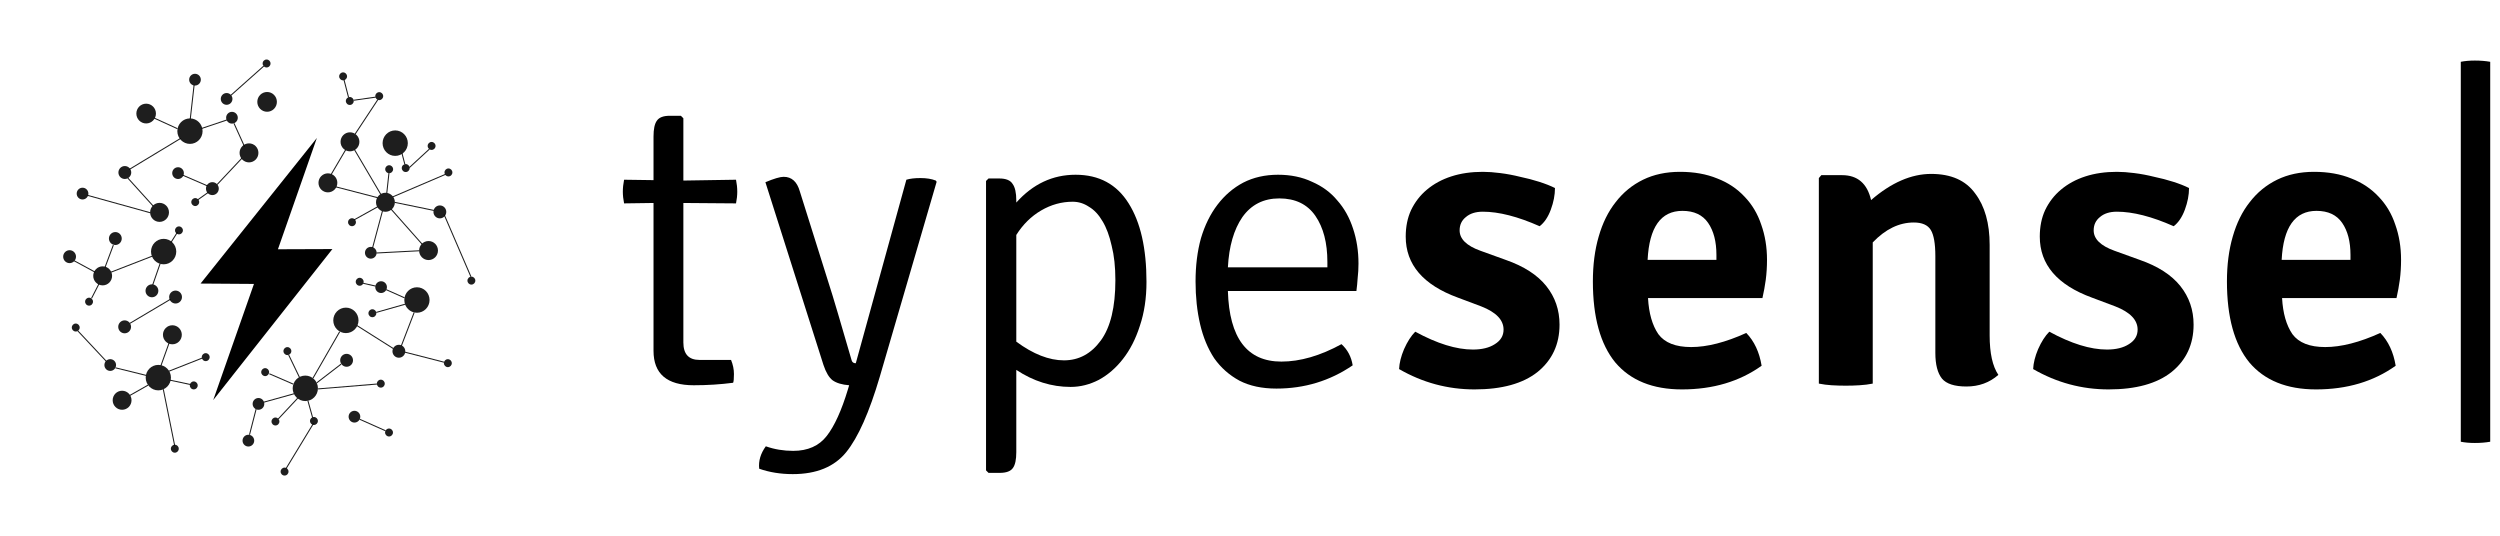 <svg width="289" height="62" viewBox="0 0 289 62" fill="none" xmlns="http://www.w3.org/2000/svg">
<path opacity="0.88" d="M29.603 47.302L28.842 50.26" stroke="black" stroke-width="0.12"/>
<path opacity="0.88" d="M36.243 48.935L33.057 54.187" stroke="black" stroke-width="0.12"/>
<path opacity="0.88" d="M34.412 46.029L32.16 48.439" stroke="black" stroke-width="0.12"/>
<path opacity="0.88" d="M35.595 46.324L36.142 48.292" stroke="black" stroke-width="0.12"/>
<path opacity="0.88" d="M30.497 46.49L34.008 45.515" stroke="black" stroke-width="0.12"/>
<path opacity="0.88" d="M31.137 43.207L33.892 44.402" stroke="black" stroke-width="0.12"/>
<path opacity="0.88" d="M33.37 41.028L34.623 43.63" stroke="black" stroke-width="0.12"/>
<path opacity="0.88" d="M39.27 38.34L36.181 43.714" stroke="black" stroke-width="0.12"/>
<path opacity="0.88" d="M17.569 29.623L12.839 31.46" stroke="black" stroke-width="0.12"/>
<path opacity="0.88" d="M17.397 24.603L10.114 22.581" stroke="black" stroke-width="0.12"/>
<path opacity="0.88" d="M17.733 23.849L14.775 20.581" stroke="black" stroke-width="0.12"/>
<path opacity="0.88" d="M24.021 21.503L21.099 20.241" stroke="black" stroke-width="0.12"/>
<path opacity="0.88" d="M24.101 22.216L22.855 23.101" stroke="black" stroke-width="0.12"/>
<path opacity="0.88" d="M20.514 14.878L17.828 13.653" stroke="black" stroke-width="0.12"/>
<path opacity="0.88" d="M20.886 15.994L14.9 19.611" stroke="black" stroke-width="0.12"/>
<path opacity="0.88" d="M26.246 13.861L23.302 14.852" stroke="black" stroke-width="0.12"/>
<path opacity="0.88" d="M22.444 9.785L21.994 13.769" stroke="black" stroke-width="0.12"/>
<path opacity="0.88" d="M30.492 7.635L26.682 11.026" stroke="black" stroke-width="0.12"/>
<path opacity="0.88" d="M27.967 18.283L25.097 21.335" stroke="black" stroke-width="0.12"/>
<path opacity="0.88" d="M28.264 16.94L27.048 14.258" stroke="black" stroke-width="0.12"/>
<path opacity="0.88" d="M18.514 30.458L17.652 32.939" stroke="black" stroke-width="0.12"/>
<path opacity="0.88" d="M13.103 28.33L12.137 30.916" stroke="black" stroke-width="0.12"/>
<path opacity="0.88" d="M11.022 31.474L8.558 30.137" stroke="black" stroke-width="0.12"/>
<path opacity="0.88" d="M20.526 26.82L19.739 28.066" stroke="black" stroke-width="0.12"/>
<path opacity="0.88" d="M11.46 32.775L10.58 34.49" stroke="black" stroke-width="0.12"/>
<path opacity="0.88" d="M19.732 34.578L15.017 37.376" stroke="black" stroke-width="0.12"/>
<path opacity="0.88" d="M12.302 41.781L8.98 38.23" stroke="black" stroke-width="0.12"/>
<path opacity="0.88" d="M23.36 41.4L19.532 42.91" stroke="black" stroke-width="0.12"/>
<path opacity="0.88" d="M19.565 39.594L18.601 42.278" stroke="black" stroke-width="0.12"/>
<path opacity="0.88" d="M22.004 44.448L19.654 43.948" stroke="black" stroke-width="0.12"/>
<path opacity="0.88" d="M16.896 43.395L13.346 42.518" stroke="black" stroke-width="0.12"/>
<path opacity="0.88" d="M17.126 44.513L15.014 45.71" stroke="black" stroke-width="0.12"/>
<path opacity="0.88" d="M18.877 44.994L20.194 51.525" stroke="black" stroke-width="0.12"/>
<path opacity="0.88" d="M41.259 37.633L45.472 40.298" stroke="black" stroke-width="0.12"/>
<path opacity="0.88" d="M41.978 32.748L43.424 33.071" stroke="black" stroke-width="0.12"/>
<path opacity="0.88" d="M43.51 29.247L48.469 28.988" stroke="black" stroke-width="0.12"/>
<path opacity="0.88" d="M44.211 24.395L43.066 28.667" stroke="black" stroke-width="0.12"/>
<path opacity="0.88" d="M45.211 24.18L48.824 28.257" stroke="black" stroke-width="0.12"/>
<path opacity="0.88" d="M45.622 23.392L50.158 24.325" stroke="black" stroke-width="0.12"/>
<path opacity="0.88" d="M51.327 24.773L54.441 31.992" stroke="black" stroke-width="0.12"/>
<path opacity="0.88" d="M45.384 22.767L51.526 20.14" stroke="black" stroke-width="0.12"/>
<path opacity="0.88" d="M44.711 22.321L44.963 20.008" stroke="black" stroke-width="0.12"/>
<path opacity="0.88" d="M46.798 18.982L46.46 17.686" stroke="black" stroke-width="0.12"/>
<path opacity="0.88" d="M49.648 17.225L47.319 19.373" stroke="black" stroke-width="0.12"/>
<path opacity="0.88" d="M38.82 21.6L43.664 22.856" stroke="black" stroke-width="0.12"/>
<path opacity="0.88" d="M40.915 25.428L43.666 23.899" stroke="black" stroke-width="0.12"/>
<path opacity="0.88" d="M40.978 17.301L44.026 22.478" stroke="black" stroke-width="0.12"/>
<path opacity="0.88" d="M39.958 17.318L38.275 20.179" stroke="black" stroke-width="0.12"/>
<path opacity="0.88" d="M43.683 11.511L41.05 15.5" stroke="black" stroke-width="0.12"/>
<path opacity="0.88" d="M43.428 11.229L40.882 11.589" stroke="black" stroke-width="0.12"/>
<path opacity="0.88" d="M40.293 11.261L39.763 9.21" stroke="black" stroke-width="0.12"/>
<path opacity="0.88" d="M44.639 33.482L46.766 34.431" stroke="black" stroke-width="0.12"/>
<path opacity="0.88" d="M43.492 36.115L46.854 35.161" stroke="black" stroke-width="0.12"/>
<path opacity="0.88" d="M46.393 39.983L47.877 36.122" stroke="black" stroke-width="0.12"/>
<path opacity="0.88" d="M46.813 40.712L51.328 41.87" stroke="black" stroke-width="0.12"/>
<path opacity="0.88" d="M39.436 42.088L36.612 44.26" stroke="black" stroke-width="0.12"/>
<path opacity="0.88" d="M43.572 44.396L36.767 44.957" stroke="black" stroke-width="0.12"/>
<path opacity="0.88" d="M44.57 49.798L41.566 48.461" stroke="black" stroke-width="0.12"/>
<path opacity="0.88" d="M44.556 24.483C45.158 24.483 45.646 23.99 45.646 23.383C45.646 22.775 45.158 22.283 44.556 22.283C43.954 22.283 43.466 22.775 43.466 23.383C43.466 23.99 43.954 24.483 44.556 24.483Z" fill="black"/>
<path opacity="0.88" d="M37.906 22.238C38.508 22.238 38.996 21.746 38.996 21.138C38.996 20.53 38.508 20.038 37.906 20.038C37.304 20.038 36.816 20.53 36.816 21.138C36.816 21.746 37.304 22.238 37.906 22.238Z" fill="black"/>
<path opacity="0.88" d="M18.444 25.65C19.046 25.65 19.534 25.158 19.534 24.55C19.534 23.942 19.046 23.45 18.444 23.45C17.841 23.45 17.354 23.942 17.354 24.55C17.354 25.158 17.841 25.65 18.444 25.65Z" fill="black"/>
<path opacity="0.88" d="M11.867 32.99C12.469 32.99 12.957 32.497 12.957 31.889C12.957 31.282 12.469 30.789 11.867 30.789C11.265 30.789 10.777 31.282 10.777 31.889C10.777 32.497 11.265 32.99 11.867 32.99Z" fill="black"/>
<path opacity="0.88" d="M49.538 30.063C50.141 30.063 50.629 29.57 50.629 28.963C50.629 28.355 50.141 27.863 49.538 27.863C48.937 27.863 48.449 28.355 48.449 28.963C48.449 29.57 48.937 30.063 49.538 30.063Z" fill="black"/>
<path opacity="0.88" d="M40.457 17.495C41.059 17.495 41.547 17.003 41.547 16.395C41.547 15.788 41.059 15.295 40.457 15.295C39.855 15.295 39.367 15.788 39.367 16.395C39.367 17.003 39.855 17.495 40.457 17.495Z" fill="black"/>
<path opacity="0.88" d="M28.784 18.773C29.386 18.773 29.874 18.28 29.874 17.673C29.874 17.065 29.386 16.573 28.784 16.573C28.182 16.573 27.694 17.065 27.694 17.673C27.694 18.28 28.182 18.773 28.784 18.773Z" fill="black"/>
<path opacity="0.88" d="M14.115 47.37C14.717 47.37 15.205 46.877 15.205 46.27C15.205 45.662 14.717 45.169 14.115 45.169C13.513 45.169 13.025 45.662 13.025 46.27C13.025 46.877 13.513 47.37 14.115 47.37Z" fill="black"/>
<path opacity="0.88" d="M19.927 39.801C20.529 39.801 21.017 39.308 21.017 38.7C21.017 38.093 20.529 37.6 19.927 37.6C19.325 37.6 18.837 38.093 18.837 38.7C18.837 39.308 19.325 39.801 19.927 39.801Z" fill="black"/>
<path opacity="0.88" d="M16.894 14.271C17.52 14.271 18.027 13.759 18.027 13.128C18.027 12.496 17.52 11.985 16.894 11.985C16.269 11.985 15.762 12.496 15.762 13.128C15.762 13.759 16.269 14.271 16.894 14.271Z" fill="black"/>
<path opacity="0.88" d="M30.877 12.92C31.502 12.92 32.009 12.408 32.009 11.777C32.009 11.146 31.502 10.634 30.877 10.634C30.251 10.634 29.744 11.146 29.744 11.777C29.744 12.408 30.251 12.92 30.877 12.92Z" fill="black"/>
<path opacity="0.88" d="M21.959 16.634C22.764 16.634 23.418 15.974 23.418 15.161C23.418 14.348 22.764 13.688 21.959 13.688C21.153 13.688 20.5 14.348 20.5 15.161C20.5 15.974 21.153 16.634 21.959 16.634Z" fill="black"/>
<path opacity="0.88" d="M45.686 18.022C46.492 18.022 47.145 17.363 47.145 16.549C47.145 15.736 46.492 15.076 45.686 15.076C44.88 15.076 44.227 15.736 44.227 16.549C44.227 17.363 44.88 18.022 45.686 18.022Z" fill="black"/>
<path opacity="0.88" d="M48.199 36.154C49.004 36.154 49.657 35.495 49.657 34.682C49.657 33.868 49.004 33.209 48.199 33.209C47.393 33.209 46.739 33.868 46.739 34.682C46.739 35.495 47.393 36.154 48.199 36.154Z" fill="black"/>
<path opacity="0.88" d="M44.055 33.873C44.428 33.873 44.73 33.568 44.73 33.192C44.73 32.816 44.428 32.511 44.055 32.511C43.683 32.511 43.381 32.816 43.381 33.192C43.381 33.568 43.683 33.873 44.055 33.873Z" fill="black"/>
<path opacity="0.88" d="M26.814 14.29C27.187 14.29 27.489 13.985 27.489 13.609C27.489 13.233 27.187 12.928 26.814 12.928C26.442 12.928 26.14 13.233 26.14 13.609C26.14 13.985 26.442 14.29 26.814 14.29Z" fill="black"/>
<path opacity="0.88" d="M20.583 20.693C20.955 20.693 21.257 20.388 21.257 20.012C21.257 19.636 20.955 19.331 20.583 19.331C20.21 19.331 19.908 19.636 19.908 20.012C19.908 20.388 20.21 20.693 20.583 20.693Z" fill="black"/>
<path opacity="0.88" d="M9.541 23.06C9.914 23.06 10.216 22.756 10.216 22.38C10.216 22.004 9.914 21.699 9.541 21.699C9.168 21.699 8.866 22.004 8.866 22.38C8.866 22.756 9.168 23.06 9.541 23.06Z" fill="black"/>
<path opacity="0.88" d="M22.541 9.891C22.914 9.891 23.216 9.586 23.216 9.21C23.216 8.834 22.914 8.529 22.541 8.529C22.169 8.529 21.867 8.834 21.867 9.21C21.867 9.586 22.169 9.891 22.541 9.891Z" fill="black"/>
<path opacity="0.88" d="M26.196 12.116C26.569 12.116 26.871 11.811 26.871 11.435C26.871 11.059 26.569 10.754 26.196 10.754C25.824 10.754 25.522 11.059 25.522 11.435C25.522 11.811 25.824 12.116 26.196 12.116Z" fill="black"/>
<path opacity="0.88" d="M35.293 46.363C36.099 46.363 36.752 45.704 36.752 44.891C36.752 44.077 36.099 43.418 35.293 43.418C34.487 43.418 33.834 44.077 33.834 44.891C33.834 45.704 34.487 46.363 35.293 46.363Z" fill="black"/>
<path opacity="0.88" d="M18.917 30.555C19.723 30.555 20.376 29.896 20.376 29.083C20.376 28.27 19.723 27.61 18.917 27.61C18.111 27.61 17.458 28.27 17.458 29.083C17.458 29.896 18.111 30.555 18.917 30.555Z" fill="black"/>
<path opacity="0.88" d="M17.564 34.365C17.973 34.365 18.305 34.031 18.305 33.617C18.305 33.204 17.973 32.869 17.564 32.869C17.154 32.869 16.822 33.204 16.822 33.617C16.822 34.031 17.154 34.365 17.564 34.365Z" fill="black"/>
<path opacity="0.88" d="M20.295 35.087C20.705 35.087 21.037 34.752 21.037 34.339C21.037 33.926 20.705 33.591 20.295 33.591C19.886 33.591 19.554 33.926 19.554 34.339C19.554 34.752 19.886 35.087 20.295 35.087Z" fill="black"/>
<path opacity="0.88" d="M14.408 38.531C14.818 38.531 15.149 38.196 15.149 37.782C15.149 37.369 14.818 37.034 14.408 37.034C13.999 37.034 13.667 37.369 13.667 37.782C13.667 38.196 13.999 38.531 14.408 38.531Z" fill="black"/>
<path opacity="0.88" d="M24.549 22.553C24.959 22.553 25.291 22.218 25.291 21.805C25.291 21.392 24.959 21.057 24.549 21.057C24.14 21.057 23.808 21.392 23.808 21.805C23.808 22.218 24.14 22.553 24.549 22.553Z" fill="black"/>
<path opacity="0.88" d="M8.044 30.418C8.454 30.418 8.786 30.083 8.786 29.67C8.786 29.257 8.454 28.922 8.044 28.922C7.635 28.922 7.303 29.257 7.303 29.67C7.303 30.083 7.635 30.418 8.044 30.418Z" fill="black"/>
<path opacity="0.88" d="M13.333 28.322C13.742 28.322 14.074 27.987 14.074 27.574C14.074 27.161 13.742 26.826 13.333 26.826C12.924 26.826 12.592 27.161 12.592 27.574C12.592 27.987 12.924 28.322 13.333 28.322Z" fill="black"/>
<path opacity="0.88" d="M46.11 41.353C46.519 41.353 46.851 41.018 46.851 40.605C46.851 40.192 46.519 39.857 46.11 39.857C45.7 39.857 45.368 40.192 45.368 40.605C45.368 41.018 45.7 41.353 46.11 41.353Z" fill="black"/>
<path opacity="0.88" d="M40.067 42.399C40.476 42.399 40.808 42.064 40.808 41.651C40.808 41.237 40.476 40.903 40.067 40.903C39.658 40.903 39.326 41.237 39.326 41.651C39.326 42.064 39.658 42.399 40.067 42.399Z" fill="black"/>
<path opacity="0.88" d="M44.022 44.811C44.274 44.811 44.478 44.605 44.478 44.35C44.478 44.096 44.274 43.889 44.022 43.889C43.77 43.889 43.565 44.096 43.565 44.35C43.565 44.605 43.77 44.811 44.022 44.811Z" fill="black"/>
<path opacity="0.88" d="M44.971 50.459C45.223 50.459 45.427 50.252 45.427 49.998C45.427 49.743 45.223 49.537 44.971 49.537C44.719 49.537 44.514 49.743 44.514 49.998C44.514 50.252 44.719 50.459 44.971 50.459Z" fill="black"/>
<path opacity="0.88" d="M32.896 54.976C33.148 54.976 33.352 54.77 33.352 54.516C33.352 54.261 33.148 54.055 32.896 54.055C32.644 54.055 32.439 54.261 32.439 54.516C32.439 54.77 32.644 54.976 32.896 54.976Z" fill="black"/>
<path opacity="0.88" d="M20.209 52.333C20.461 52.333 20.665 52.126 20.665 51.872C20.665 51.617 20.461 51.411 20.209 51.411C19.957 51.411 19.752 51.617 19.752 51.872C19.752 52.126 19.957 52.333 20.209 52.333Z" fill="black"/>
<path opacity="0.88" d="M36.291 49.127C36.543 49.127 36.748 48.92 36.748 48.666C36.748 48.411 36.543 48.205 36.291 48.205C36.039 48.205 35.835 48.411 35.835 48.666C35.835 48.92 36.039 49.127 36.291 49.127Z" fill="black"/>
<path opacity="0.88" d="M31.842 49.186C32.094 49.186 32.299 48.98 32.299 48.725C32.299 48.471 32.094 48.265 31.842 48.265C31.59 48.265 31.386 48.471 31.386 48.725C31.386 48.98 31.59 49.186 31.842 49.186Z" fill="black"/>
<path opacity="0.88" d="M30.653 43.479C30.905 43.479 31.109 43.273 31.109 43.018C31.109 42.764 30.905 42.557 30.653 42.557C30.401 42.557 30.196 42.764 30.196 43.018C30.196 43.273 30.401 43.479 30.653 43.479Z" fill="black"/>
<path opacity="0.88" d="M33.223 41.047C33.475 41.047 33.679 40.84 33.679 40.586C33.679 40.332 33.475 40.125 33.223 40.125C32.971 40.125 32.766 40.332 32.766 40.586C32.766 40.84 32.971 41.047 33.223 41.047Z" fill="black"/>
<path opacity="0.88" d="M43.047 36.669C43.3 36.669 43.504 36.463 43.504 36.209C43.504 35.954 43.3 35.748 43.047 35.748C42.795 35.748 42.591 35.954 42.591 36.209C42.591 36.463 42.795 36.669 43.047 36.669Z" fill="black"/>
<path opacity="0.88" d="M51.771 42.442C52.023 42.442 52.228 42.235 52.228 41.981C52.228 41.727 52.023 41.52 51.771 41.52C51.519 41.52 51.315 41.727 51.315 41.981C51.315 42.235 51.519 42.442 51.771 42.442Z" fill="black"/>
<path opacity="0.88" d="M41.58 33.034C41.832 33.034 42.036 32.828 42.036 32.574C42.036 32.319 41.832 32.113 41.58 32.113C41.328 32.113 41.123 32.319 41.123 32.574C41.123 32.828 41.328 33.034 41.58 33.034Z" fill="black"/>
<path opacity="0.88" d="M40.691 26.147C40.943 26.147 41.147 25.941 41.147 25.686C41.147 25.432 40.943 25.226 40.691 25.226C40.439 25.226 40.234 25.432 40.234 25.686C40.234 25.941 40.439 26.147 40.691 26.147Z" fill="black"/>
<path opacity="0.88" d="M51.84 20.394C52.092 20.394 52.296 20.188 52.296 19.934C52.296 19.679 52.092 19.473 51.84 19.473C51.588 19.473 51.383 19.679 51.383 19.934C51.383 20.188 51.588 20.394 51.84 20.394Z" fill="black"/>
<path opacity="0.88" d="M54.493 32.901C54.745 32.901 54.949 32.694 54.949 32.44C54.949 32.185 54.745 31.979 54.493 31.979C54.24 31.979 54.036 32.185 54.036 32.44C54.036 32.694 54.24 32.901 54.493 32.901Z" fill="black"/>
<path opacity="0.88" d="M44.988 20.022C45.24 20.022 45.444 19.816 45.444 19.561C45.444 19.307 45.24 19.1 44.988 19.1C44.736 19.1 44.531 19.307 44.531 19.561C44.531 19.816 44.736 20.022 44.988 20.022Z" fill="black"/>
<path opacity="0.88" d="M46.9 19.887C47.152 19.887 47.356 19.681 47.356 19.426C47.356 19.172 47.152 18.966 46.9 18.966C46.648 18.966 46.443 19.172 46.443 19.426C46.443 19.681 46.648 19.887 46.9 19.887Z" fill="black"/>
<path opacity="0.88" d="M49.893 17.331C50.145 17.331 50.349 17.124 50.349 16.87C50.349 16.616 50.145 16.409 49.893 16.409C49.641 16.409 49.436 16.616 49.436 16.87C49.436 17.124 49.641 17.331 49.893 17.331Z" fill="black"/>
<path opacity="0.88" d="M22.57 23.82C22.822 23.82 23.026 23.613 23.026 23.359C23.026 23.105 22.822 22.898 22.57 22.898C22.318 22.898 22.113 23.105 22.113 23.359C22.113 23.613 22.318 23.82 22.57 23.82Z" fill="black"/>
<path opacity="0.88" d="M20.687 27.093C20.939 27.093 21.144 26.886 21.144 26.632C21.144 26.377 20.939 26.171 20.687 26.171C20.435 26.171 20.231 26.377 20.231 26.632C20.231 26.886 20.435 27.093 20.687 27.093Z" fill="black"/>
<path opacity="0.88" d="M10.295 35.333C10.547 35.333 10.751 35.127 10.751 34.872C10.751 34.618 10.547 34.412 10.295 34.412C10.043 34.412 9.838 34.618 9.838 34.872C9.838 35.127 10.043 35.333 10.295 35.333Z" fill="black"/>
<path opacity="0.88" d="M8.756 38.323C9.008 38.323 9.213 38.117 9.213 37.862C9.213 37.608 9.008 37.401 8.756 37.401C8.504 37.401 8.3 37.608 8.3 37.862C8.3 38.117 8.504 38.323 8.756 38.323Z" fill="black"/>
<path opacity="0.88" d="M30.817 7.799C31.069 7.799 31.273 7.593 31.273 7.338C31.273 7.084 31.069 6.878 30.817 6.878C30.565 6.878 30.36 7.084 30.36 7.338C30.36 7.593 30.565 7.799 30.817 7.799Z" fill="black"/>
<path opacity="0.88" d="M40.435 12.134C40.688 12.134 40.892 11.928 40.892 11.674C40.892 11.419 40.688 11.213 40.435 11.213C40.183 11.213 39.979 11.419 39.979 11.674C39.979 11.928 40.183 12.134 40.435 12.134Z" fill="black"/>
<path opacity="0.88" d="M22.398 45.014C22.65 45.014 22.855 44.808 22.855 44.554C22.855 44.299 22.65 44.093 22.398 44.093C22.146 44.093 21.942 44.299 21.942 44.554C21.942 44.808 22.146 45.014 22.398 45.014Z" fill="black"/>
<path opacity="0.88" d="M23.78 41.746C24.032 41.746 24.237 41.54 24.237 41.285C24.237 41.031 24.032 40.825 23.78 40.825C23.528 40.825 23.324 41.031 23.324 41.285C23.324 41.54 23.528 41.746 23.78 41.746Z" fill="black"/>
<path opacity="0.88" d="M18.302 45.126C19.108 45.126 19.761 44.467 19.761 43.654C19.761 42.84 19.108 42.181 18.302 42.181C17.496 42.181 16.843 42.84 16.843 43.654C16.843 44.467 17.496 45.126 18.302 45.126Z" fill="black"/>
<path opacity="0.88" d="M39.985 38.507C40.791 38.507 41.444 37.848 41.444 37.034C41.444 36.221 40.791 35.562 39.985 35.562C39.18 35.562 38.526 36.221 38.526 37.034C38.526 37.848 39.18 38.507 39.985 38.507Z" fill="black"/>
<path opacity="0.88" d="M50.847 25.244C51.257 25.244 51.589 24.909 51.589 24.496C51.589 24.082 51.257 23.747 50.847 23.747C50.438 23.747 50.106 24.082 50.106 24.496C50.106 24.909 50.438 25.244 50.847 25.244Z" fill="black"/>
<path opacity="0.88" d="M14.429 20.69C14.839 20.69 15.171 20.355 15.171 19.942C15.171 19.529 14.839 19.194 14.429 19.194C14.02 19.194 13.688 19.529 13.688 19.942C13.688 20.355 14.02 20.69 14.429 20.69Z" fill="black"/>
<path opacity="0.88" d="M42.863 29.901C43.236 29.901 43.538 29.596 43.538 29.22C43.538 28.844 43.236 28.539 42.863 28.539C42.491 28.539 42.189 28.844 42.189 29.22C42.189 29.596 42.491 29.901 42.863 29.901Z" fill="black"/>
<path opacity="0.88" d="M12.742 42.879C13.115 42.879 13.417 42.574 13.417 42.198C13.417 41.822 13.115 41.517 12.742 41.517C12.37 41.517 12.068 41.822 12.068 42.198C12.068 42.574 12.37 42.879 12.742 42.879Z" fill="black"/>
<path opacity="0.88" d="M28.712 51.618C29.085 51.618 29.387 51.314 29.387 50.938C29.387 50.562 29.085 50.257 28.712 50.257C28.34 50.257 28.038 50.562 28.038 50.938C28.038 51.314 28.34 51.618 28.712 51.618Z" fill="black"/>
<path opacity="0.88" d="M40.973 48.85C41.346 48.85 41.648 48.545 41.648 48.169C41.648 47.793 41.346 47.488 40.973 47.488C40.601 47.488 40.299 47.793 40.299 48.169C40.299 48.545 40.601 48.85 40.973 48.85Z" fill="black"/>
<path opacity="0.88" d="M29.878 47.371C30.251 47.371 30.553 47.066 30.553 46.69C30.553 46.314 30.251 46.009 29.878 46.009C29.506 46.009 29.204 46.314 29.204 46.69C29.204 47.066 29.506 47.371 29.878 47.371Z" fill="black"/>
<path opacity="0.88" d="M39.663 9.288C39.915 9.288 40.119 9.081 40.119 8.827C40.119 8.573 39.915 8.366 39.663 8.366C39.411 8.366 39.206 8.573 39.206 8.827C39.206 9.081 39.411 9.288 39.663 9.288Z" fill="black"/>
<path opacity="0.88" d="M43.84 11.574C44.092 11.574 44.296 11.367 44.296 11.113C44.296 10.858 44.092 10.652 43.84 10.652C43.588 10.652 43.383 10.858 43.383 11.113C43.383 11.367 43.588 11.574 43.84 11.574Z" fill="black"/>
<path d="M36.631 15.947L23.184 32.779L29.357 32.823L24.65 46.245L38.426 28.792L32.129 28.815L36.631 15.947Z" fill="black"/>
<path d="M85.084 20.776C85.18 21.256 85.228 21.72 85.228 22.168C85.228 22.584 85.18 23.032 85.084 23.512L78.997 23.464V39.592C78.997 40.936 79.62 41.608 80.866 41.608H84.509C84.732 42.152 84.844 42.696 84.844 43.24C84.844 43.784 84.812 44.12 84.748 44.248C83.279 44.44 81.761 44.536 80.195 44.536C77.096 44.536 75.547 43.208 75.547 40.552V23.464L72.144 23.512C72.048 23.032 72 22.584 72 22.168C72 21.72 72.048 21.256 72.144 20.776L75.547 20.824V15.784C75.547 14.92 75.674 14.312 75.93 13.96C76.186 13.576 76.681 13.384 77.416 13.384H78.71L78.997 13.672V20.872L85.084 20.776Z" fill="black"/>
<path d="M108.275 21.016L101.709 43.528C100.495 47.656 99.201 50.568 97.827 52.264C96.453 53.96 94.392 54.808 91.645 54.808C90.239 54.808 88.945 54.6 87.763 54.184C87.667 53.288 87.922 52.424 88.529 51.592C89.52 51.944 90.574 52.12 91.692 52.12C93.386 52.12 94.68 51.544 95.575 50.392C96.469 49.24 97.284 47.448 98.019 45.016L98.163 44.536C97.332 44.472 96.693 44.28 96.246 43.96C95.83 43.64 95.479 43.048 95.191 42.184L88.481 21.064C89.472 20.648 90.175 20.44 90.59 20.44C91.517 20.44 92.14 21 92.459 22.12L96.246 34.168C96.373 34.552 97.108 37.048 98.45 41.656C98.514 41.88 98.674 41.992 98.929 41.992L104.776 20.776C105.192 20.648 105.735 20.584 106.406 20.584C107.109 20.584 107.7 20.68 108.179 20.872L108.275 21.016Z" fill="black"/>
<path d="M117.484 42.76V52.264C117.484 53.128 117.356 53.736 117.101 54.088C116.845 54.472 116.334 54.664 115.567 54.664H114.273L113.985 54.376V20.92L114.273 20.632H115.519C116.286 20.632 116.797 20.84 117.053 21.256C117.34 21.64 117.484 22.28 117.484 23.176V23.416C119.401 21.272 121.686 20.2 124.337 20.2C127.053 20.2 129.098 21.304 130.472 23.512C131.846 25.688 132.533 28.712 132.533 32.584C132.533 34.472 132.277 36.168 131.766 37.672C131.287 39.176 130.632 40.456 129.801 41.512C129.002 42.536 128.076 43.336 127.021 43.912C125.967 44.456 124.881 44.728 123.762 44.728C121.558 44.728 119.465 44.072 117.484 42.76ZM117.484 27.16V39.496C119.433 40.936 121.27 41.656 122.996 41.656C124.721 41.656 126.143 40.888 127.261 39.352C128.379 37.816 128.938 35.496 128.938 32.392C128.938 30.856 128.795 29.528 128.507 28.408C128.251 27.256 127.9 26.312 127.453 25.576C127.005 24.808 126.478 24.248 125.871 23.896C125.296 23.512 124.673 23.32 124.002 23.32C122.724 23.32 121.51 23.656 120.36 24.328C119.209 25 118.251 25.944 117.484 27.16Z" fill="black"/>
<path d="M156.801 33.64H141.944C142.104 39.08 144.165 41.8 148.127 41.8C150.299 41.8 152.616 41.128 155.076 39.784C155.779 40.424 156.21 41.24 156.37 42.232C153.75 44.024 150.81 44.92 147.551 44.92C145.89 44.92 144.468 44.616 143.286 44.008C142.104 43.368 141.129 42.504 140.362 41.416C139.628 40.296 139.084 38.984 138.733 37.48C138.382 35.976 138.206 34.328 138.206 32.536C138.206 30.712 138.413 29.048 138.829 27.544C139.276 26.04 139.915 24.744 140.746 23.656C141.577 22.568 142.567 21.72 143.717 21.112C144.9 20.504 146.241 20.2 147.743 20.2C149.213 20.2 150.523 20.472 151.673 21.016C152.855 21.528 153.83 22.248 154.597 23.176C155.395 24.072 156.002 25.16 156.418 26.44C156.833 27.688 157.041 29.032 157.041 30.472C157.041 31.048 157.009 31.608 156.945 32.152C156.913 32.664 156.865 33.16 156.801 33.64ZM141.944 30.904H153.446V30.28C153.446 28.072 152.983 26.296 152.057 24.952C151.13 23.608 149.74 22.936 147.887 22.936C146.066 22.936 144.644 23.656 143.621 25.096C142.631 26.536 142.072 28.472 141.944 30.904Z" fill="black"/>
<path d="M161.734 42.664C161.766 41.96 161.958 41.192 162.309 40.36C162.693 39.496 163.124 38.824 163.603 38.344C166.128 39.72 168.348 40.408 170.265 40.408C171.32 40.408 172.166 40.2 172.805 39.784C173.476 39.368 173.812 38.808 173.812 38.104C173.812 36.984 172.949 36.088 171.224 35.416L168.54 34.408C164.514 32.936 162.501 30.584 162.501 27.352C162.501 26.2 162.709 25.176 163.124 24.28C163.571 23.352 164.179 22.568 164.945 21.928C165.744 21.256 166.687 20.744 167.773 20.392C168.859 20.04 170.073 19.864 171.415 19.864C172.022 19.864 172.693 19.912 173.428 20.008C174.195 20.104 174.962 20.248 175.729 20.44C176.496 20.6 177.23 20.792 177.933 21.016C178.636 21.24 179.243 21.48 179.755 21.736C179.755 22.536 179.595 23.368 179.275 24.232C178.956 25.096 178.525 25.736 177.981 26.152C175.457 25.032 173.269 24.472 171.415 24.472C170.585 24.472 169.93 24.68 169.45 25.096C168.971 25.48 168.732 25.992 168.732 26.632C168.732 27.624 169.53 28.408 171.128 28.984L174.051 30.04C176.16 30.776 177.726 31.784 178.748 33.064C179.771 34.344 180.282 35.832 180.282 37.528C180.282 39.8 179.435 41.624 177.742 43C176.048 44.344 173.62 45.016 170.457 45.016C167.358 45.016 164.45 44.232 161.734 42.664Z" fill="black"/>
<path d="M203.738 34.456H190.511C190.607 36.216 191.006 37.608 191.709 38.632C192.444 39.624 193.706 40.12 195.495 40.12C197.348 40.12 199.473 39.576 201.869 38.488C202.796 39.448 203.387 40.712 203.643 42.28C201.086 44.104 198.019 45.016 194.441 45.016C191.054 45.016 188.482 43.976 186.725 41.896C184.999 39.784 184.137 36.664 184.137 32.536C184.137 30.616 184.36 28.888 184.807 27.352C185.255 25.784 185.91 24.456 186.772 23.368C187.635 22.248 188.69 21.384 189.936 20.776C191.182 20.168 192.603 19.864 194.201 19.864C195.831 19.864 197.268 20.12 198.514 20.632C199.761 21.112 200.815 21.816 201.678 22.744C202.54 23.64 203.179 24.712 203.595 25.96C204.042 27.208 204.266 28.568 204.266 30.04C204.266 30.84 204.218 31.608 204.122 32.344C204.026 33.048 203.898 33.752 203.738 34.456ZM194.489 24.376C191.996 24.376 190.654 26.264 190.463 30.04H198.419V29.464C198.419 27.928 198.099 26.696 197.46 25.768C196.821 24.84 195.831 24.376 194.489 24.376Z" fill="black"/>
<path d="M230.004 28.312V38.776C230.004 40.824 230.34 42.344 231.011 43.336C229.988 44.232 228.758 44.68 227.32 44.68C225.947 44.68 225.004 44.376 224.493 43.768C223.982 43.128 223.726 42.136 223.726 40.792V29.608C223.726 28.168 223.55 27.16 223.199 26.584C222.847 26.008 222.192 25.72 221.234 25.72C219.54 25.72 217.959 26.488 216.489 28.024V44.344C216.01 44.44 215.499 44.504 214.955 44.536C214.444 44.568 213.917 44.584 213.374 44.584C212.831 44.584 212.288 44.568 211.744 44.536C211.233 44.504 210.738 44.44 210.259 44.344V20.584L210.546 20.248H212.943C214.732 20.248 215.85 21.208 216.297 23.128C218.63 21.112 220.946 20.104 223.247 20.104C225.547 20.104 227.241 20.856 228.327 22.36C229.445 23.832 230.004 25.816 230.004 28.312Z" fill="black"/>
<path d="M235.032 42.664C235.064 41.96 235.255 41.192 235.607 40.36C235.99 39.496 236.422 38.824 236.901 38.344C239.425 39.72 241.646 40.408 243.563 40.408C244.617 40.408 245.464 40.2 246.103 39.784C246.774 39.368 247.109 38.808 247.109 38.104C247.109 36.984 246.246 36.088 244.521 35.416L241.837 34.408C237.811 32.936 235.799 30.584 235.799 27.352C235.799 26.2 236.006 25.176 236.422 24.28C236.869 23.352 237.476 22.568 238.243 21.928C239.042 21.256 239.984 20.744 241.07 20.392C242.157 20.04 243.371 19.864 244.713 19.864C245.32 19.864 245.991 19.912 246.726 20.008C247.493 20.104 248.259 20.248 249.026 20.44C249.793 20.6 250.528 20.792 251.231 21.016C251.934 21.24 252.541 21.48 253.052 21.736C253.052 22.536 252.892 23.368 252.573 24.232C252.253 25.096 251.822 25.736 251.279 26.152C248.755 25.032 246.566 24.472 244.713 24.472C243.882 24.472 243.227 24.68 242.748 25.096C242.269 25.48 242.029 25.992 242.029 26.632C242.029 27.624 242.828 28.408 244.425 28.984L247.349 30.04C249.458 30.776 251.023 31.784 252.046 33.064C253.068 34.344 253.579 35.832 253.579 37.528C253.579 39.8 252.733 41.624 251.039 43C249.346 44.344 246.917 45.016 243.754 45.016C240.655 45.016 237.748 44.232 235.032 42.664Z" fill="black"/>
<path d="M277.036 34.456H263.808C263.904 36.216 264.303 37.608 265.006 38.632C265.741 39.624 267.003 40.12 268.792 40.12C270.646 40.12 272.77 39.576 275.167 38.488C276.093 39.448 276.684 40.712 276.94 42.28C274.384 44.104 271.317 45.016 267.738 45.016C264.351 45.016 261.779 43.976 260.022 41.896C258.297 39.784 257.434 36.664 257.434 32.536C257.434 30.616 257.658 28.888 258.105 27.352C258.552 25.784 259.207 24.456 260.07 23.368C260.933 22.248 261.987 21.384 263.233 20.776C264.479 20.168 265.901 19.864 267.498 19.864C269.128 19.864 270.566 20.12 271.812 20.632C273.058 21.112 274.112 21.816 274.975 22.744C275.838 23.64 276.477 24.712 276.892 25.96C277.339 27.208 277.563 28.568 277.563 30.04C277.563 30.84 277.515 31.608 277.419 32.344C277.323 33.048 277.196 33.752 277.036 34.456ZM267.786 24.376C265.294 24.376 263.952 26.264 263.76 30.04H271.716V29.464C271.716 27.928 271.396 26.696 270.757 25.768C270.118 24.84 269.128 24.376 267.786 24.376Z" fill="black"/>
<path d="M284.467 51.064V7.144C284.946 7.048 285.489 7 286.096 7C286.735 7 287.326 7.048 287.869 7.144V51.064C287.326 51.16 286.735 51.208 286.096 51.208C285.489 51.208 284.946 51.16 284.467 51.064Z" fill="black"/>
</svg>
